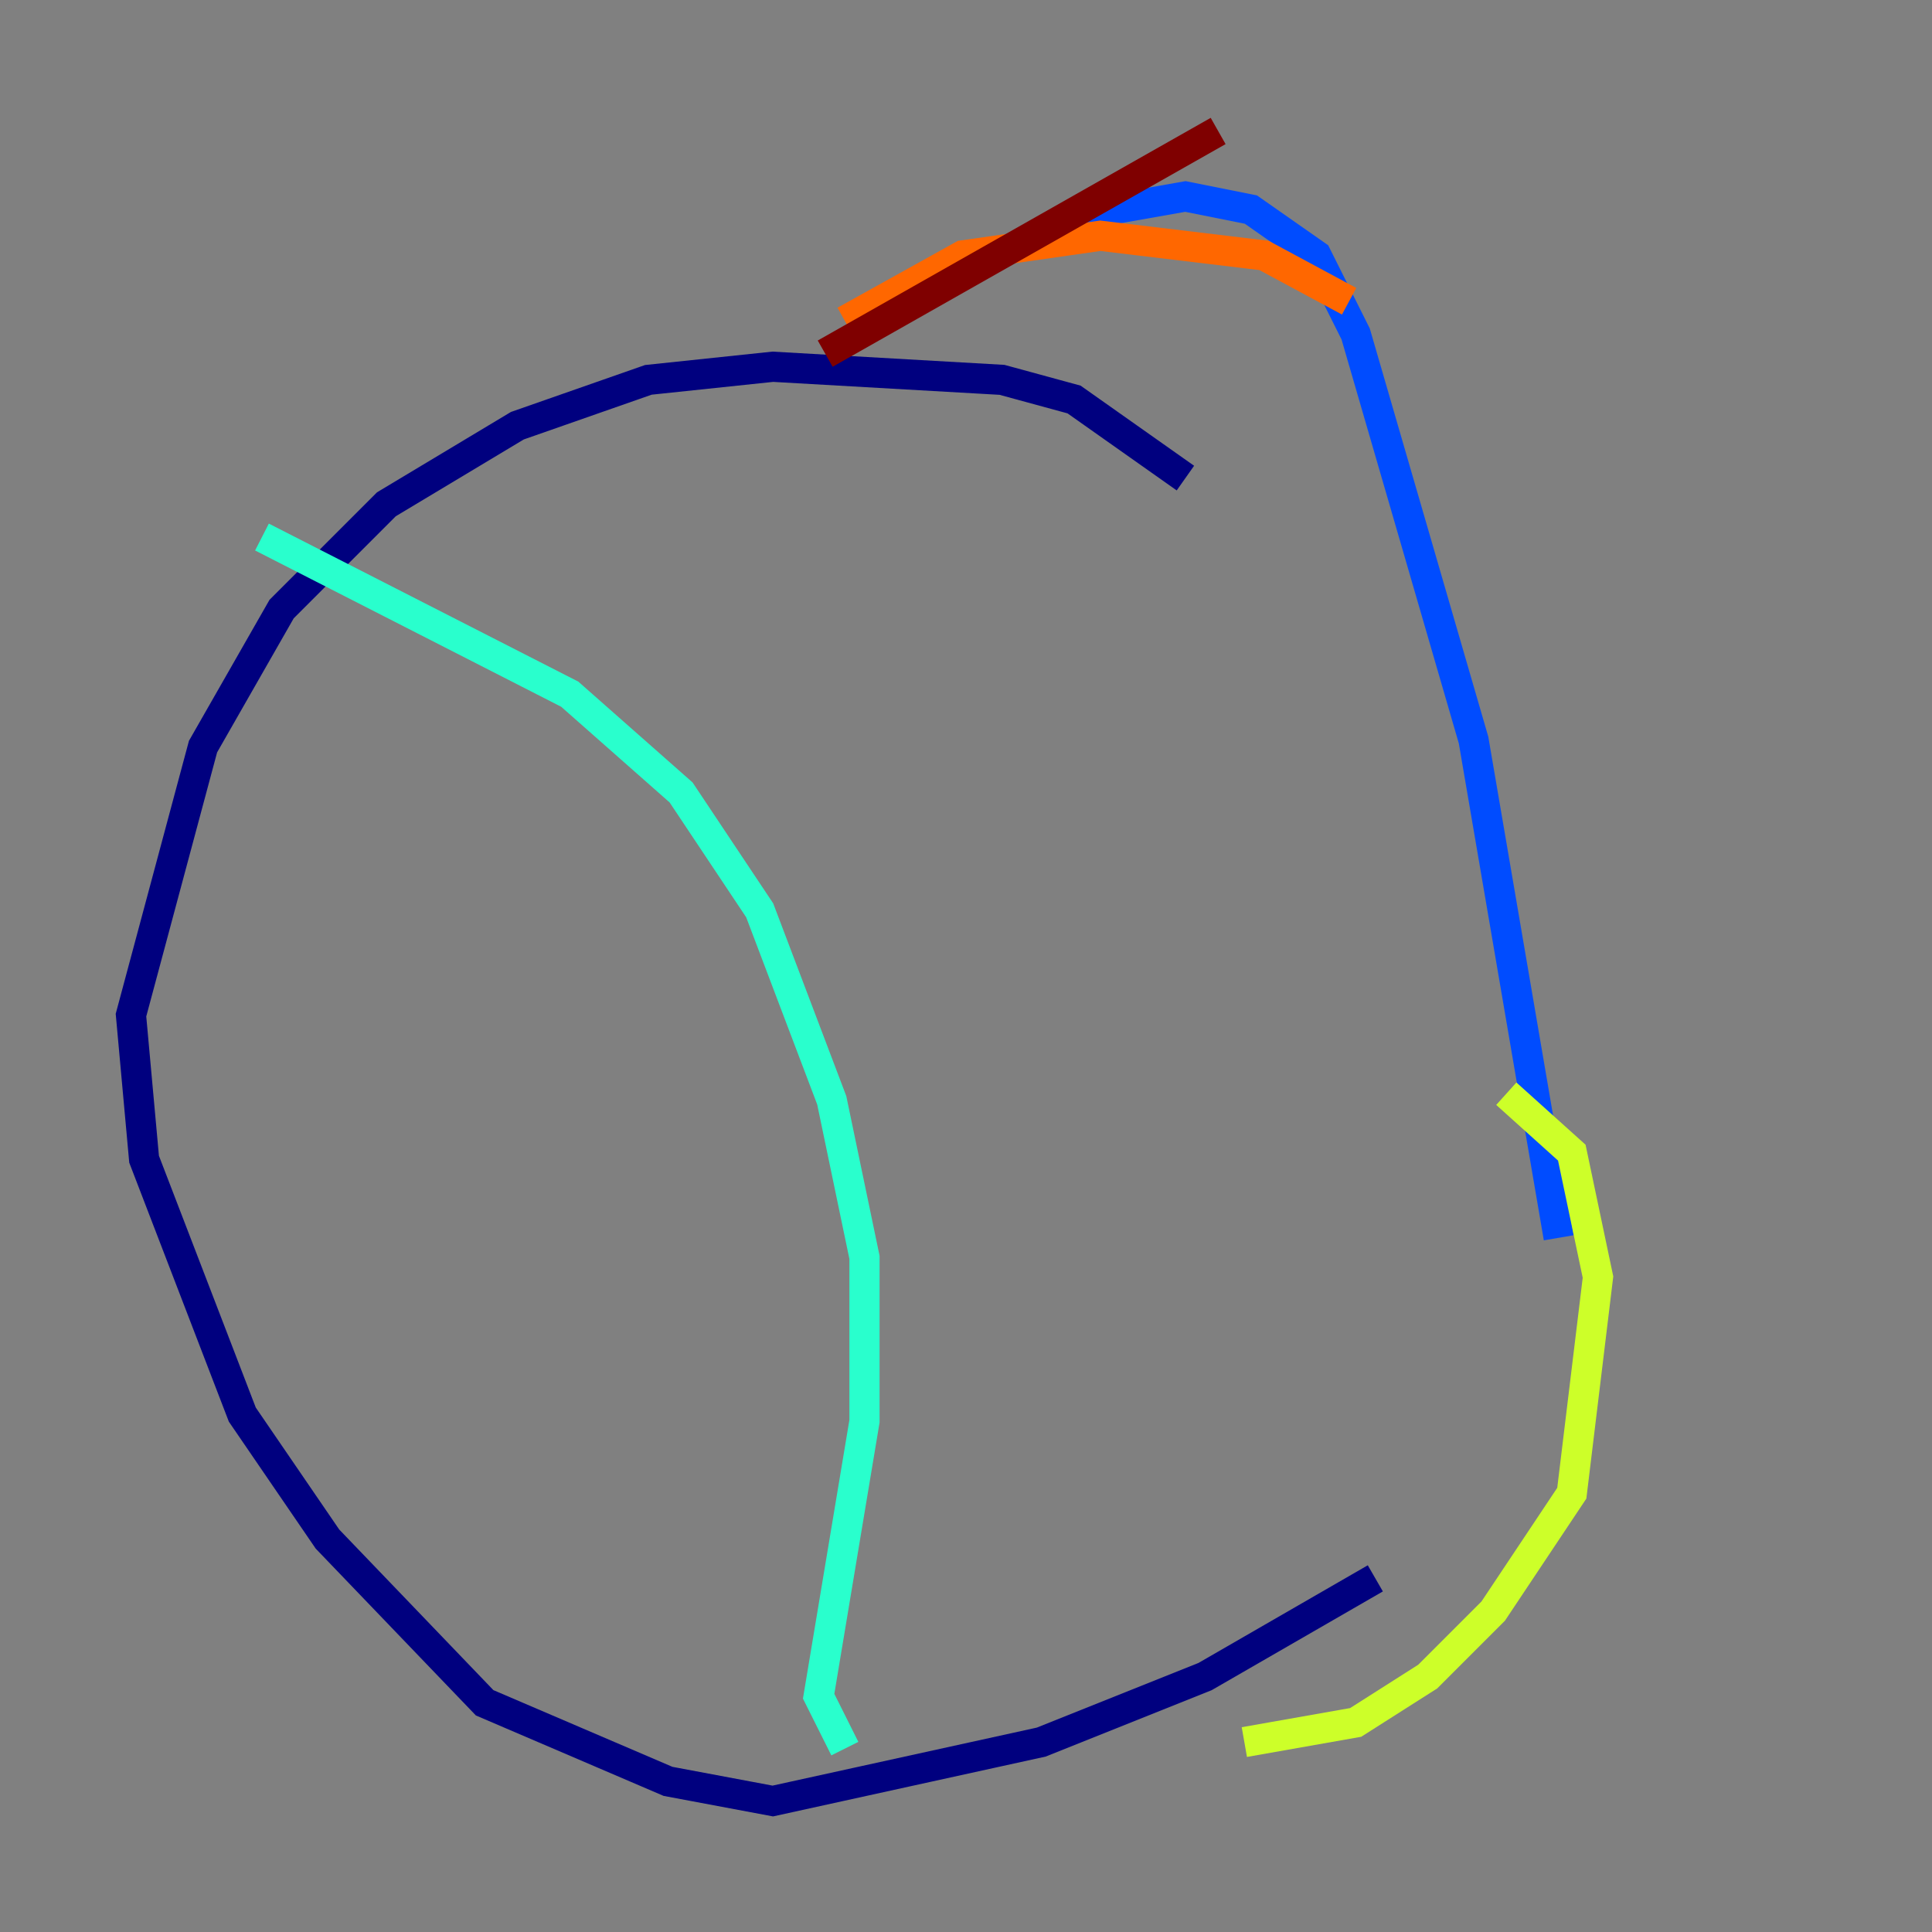 <?xml version="1.0" encoding="utf-8" ?>
<svg baseProfile="tiny" height="128" version="1.2" viewBox="0,0,128,128" width="128" xmlns="http://www.w3.org/2000/svg" xmlns:ev="http://www.w3.org/2001/xml-events" xmlns:xlink="http://www.w3.org/1999/xlink"><rect x="0" y="0" width="128" height="128" fill="#808080" stroke="none"/><defs /><polyline fill="none" points="78.536,31.675 71.159,26.468 66.386,25.166 51.2,24.298 42.956,25.166 34.278,28.203 25.6,33.41 18.658,40.352 13.451,49.464 8.678,67.254 9.546,76.8 16.054,93.722 21.695,101.966 32.108,112.814 44.258,118.02 51.2,119.322 68.99,115.417 79.837,111.078 91.119,104.57" stroke="#00007f" stroke-width="2" /><polyline fill="none" points="103.268,82.007 97.627,49.031 89.817,22.129 87.214,16.922 82.875,13.885 78.536,13.017 71.159,14.319" stroke="#004cff" stroke-width="2" /><polyline fill="none" points="17.356,35.58 37.749,45.993 45.125,52.502 50.332,60.312 55.105,72.895 57.275,83.308 57.275,94.156 54.237,112.38 55.973,115.851" stroke="#29ffcd" stroke-width="2" /><polyline fill="none" points="99.797,72.461 104.136,76.366 105.871,84.61 104.136,98.929 98.929,106.739 94.59,111.078 89.817,114.115 82.441,115.417" stroke="#cdff29" stroke-width="2" /><polyline fill="none" points="89.383,19.959 83.742,16.922 72.895,15.62 63.783,16.922 55.973,21.261" stroke="#ff6700" stroke-width="2" /><polyline fill="none" points="80.705,8.678 54.671,23.43" stroke="#7f0000" stroke-width="2" /></svg>